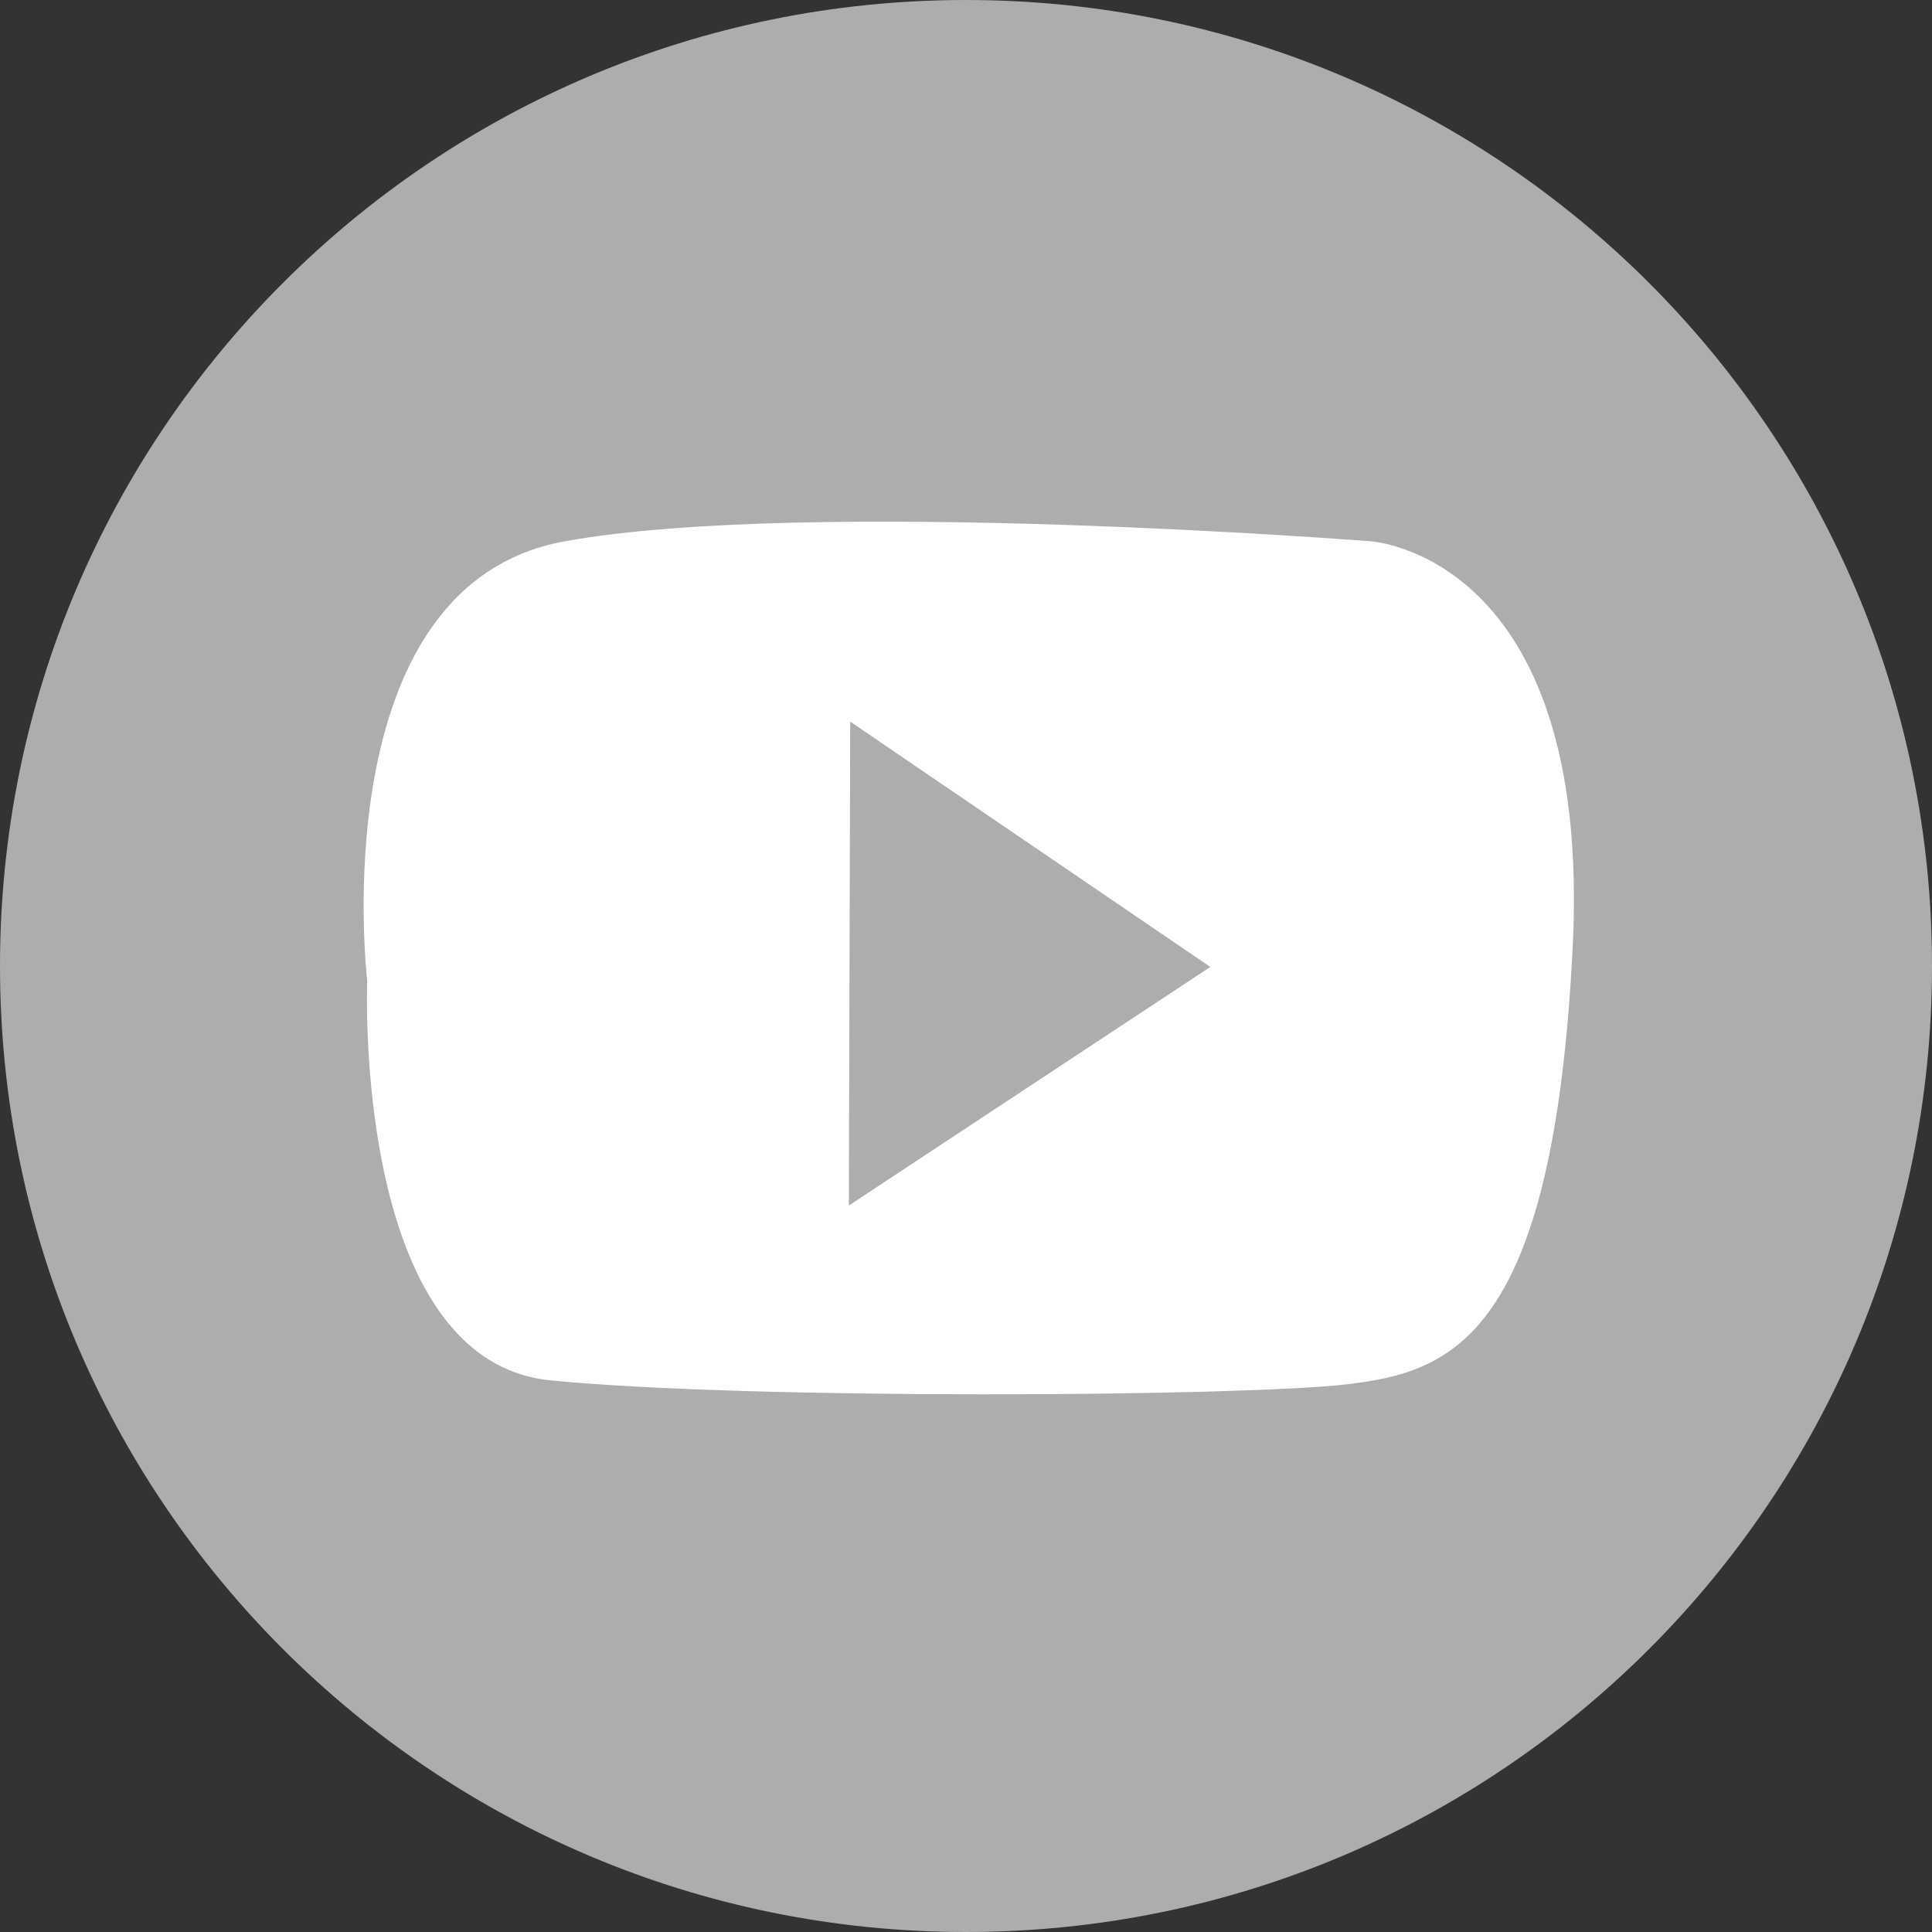 <?xml version="1.0" encoding="UTF-8" standalone="no"?>
<svg width="33px" height="33px" viewBox="0 0 33 33" version="1.1" xmlns="http://www.w3.org/2000/svg" xmlns:xlink="http://www.w3.org/1999/xlink">
    <rect x="0" y="0" width="33" height="33" fill="#333333" stroke="none"/>
    <!-- Generator: Sketch 3.8.3 (29802) - http://www.bohemiancoding.com/sketch -->
    <title>Group 19</title>
    <desc>Created with Sketch.</desc>
    <defs></defs>
    <g id="Page-1" stroke="none" stroke-width="1" fill="none" fill-rule="evenodd">
        <g id="Group-19">
            <path d="M16.5,33 C25.613,33 33,25.613 33,16.5 C33,7.387 25.613,0 16.5,0 C7.387,0 0,7.387 0,16.5 C0,25.613 7.387,33 16.5,33 Z" id="Oval-75" fill="#ABADAF"></path>
            <path d="M6.272,16.749 C6.272,16.749 5.475,9.997 9.65,9.245 C13.825,8.492 23.403,9.245 23.403,9.245 C23.403,9.245 27.189,9.455 26.864,16.148 C26.538,22.841 24.807,23.439 22.988,23.647 C21.17,23.855 12.803,23.913 9.406,23.578 C6.009,23.243 6.272,16.749 6.272,16.749 Z" id="Path-907" fill="#FFFFFF"></path>
            <polygon id="Path-906" fill="#ABADAF" points="14.499 20.591 14.522 12.326 20.673 16.516"></polygon>
        </g>
    </g>
</svg>